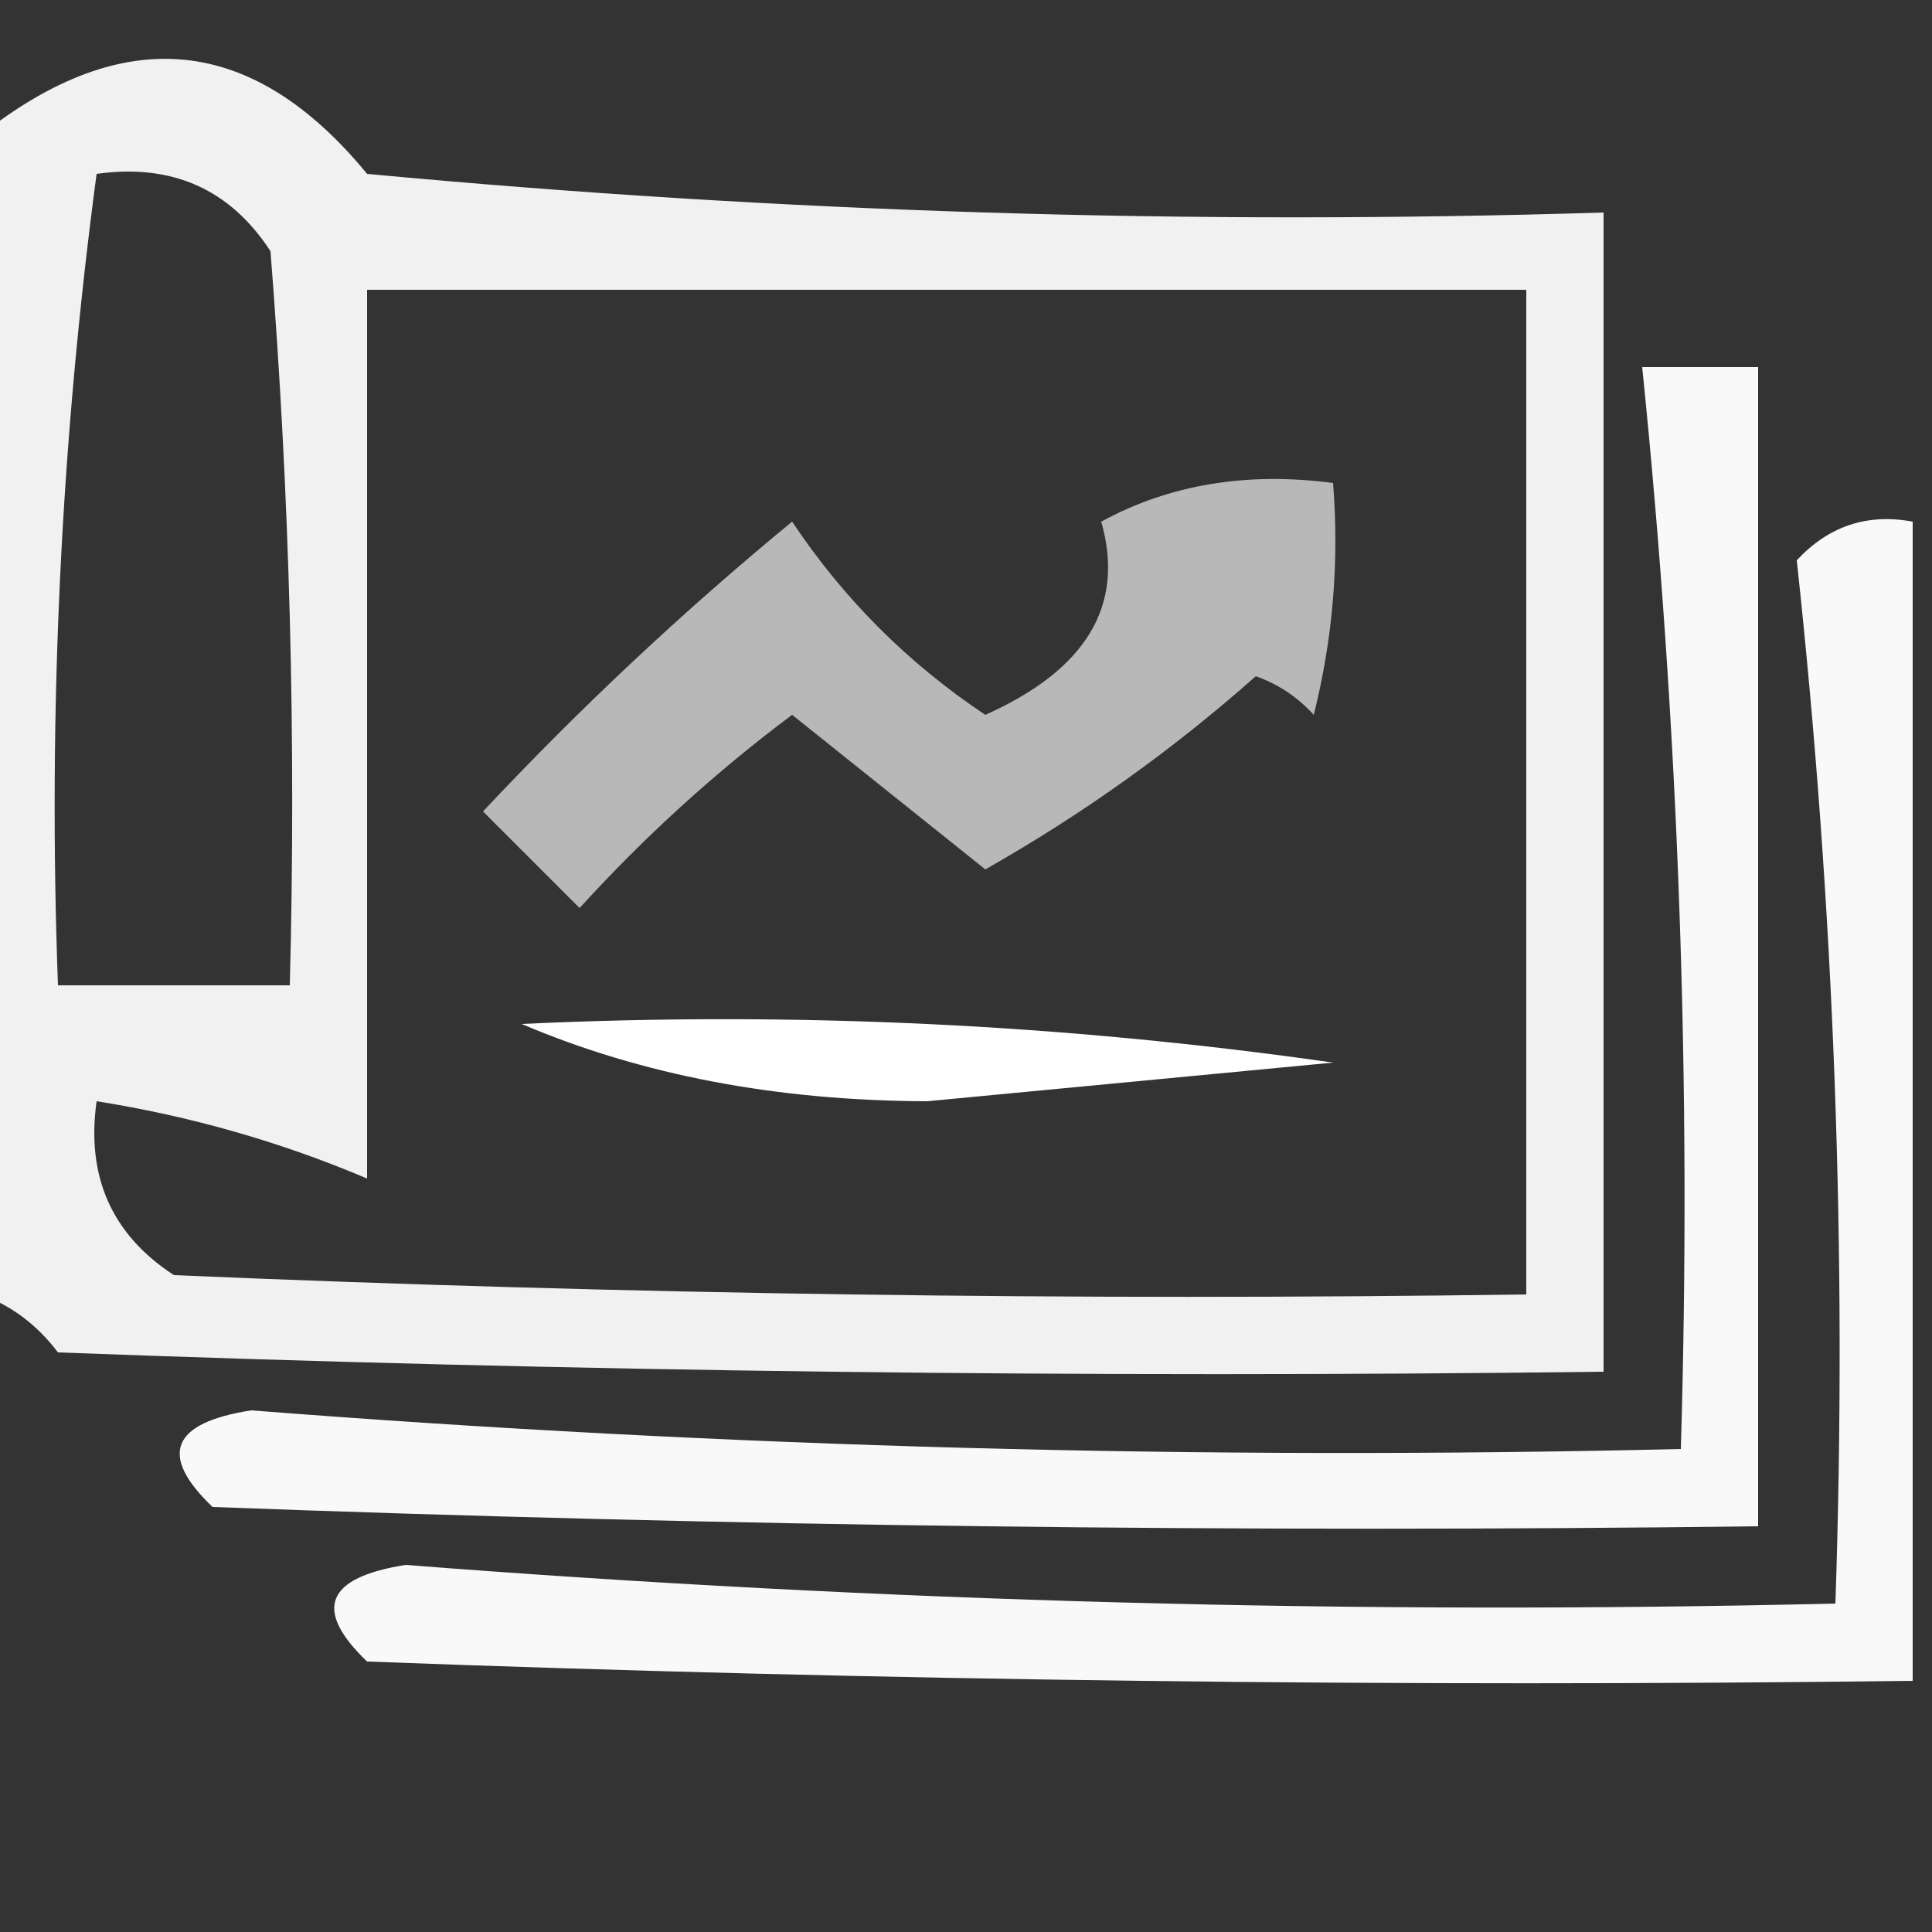 <?xml version="1.0" encoding="UTF-8"?>
<!DOCTYPE svg PUBLIC "-//W3C//DTD SVG 1.1//EN" "http://www.w3.org/Graphics/SVG/1.1/DTD/svg11.dtd">
<svg xmlns="http://www.w3.org/2000/svg" version="1.1" width="50px" height="50px" style="shape-rendering:geometricPrecision; text-rendering:geometricPrecision; image-rendering:optimizeQuality; fill-rule:evenodd; clip-rule:evenodd" xmlns:xlink="http://www.w3.org/1999/xlink">
<rect width="100%" height="100%" fill="#333333" stroke="none"/>
<g><path style="opacity:0.932" fill="#fff" d="M -0.5,33.5 C -0.5,23.5 -0.5,13.5 -0.5,3.5C 3.208,0.564 6.541,0.898 9.5,4.5C 20.146,5.499 30.813,5.832 41.5,5.5C 41.5,15.5 41.5,25.5 41.5,35.5C 28.163,35.667 14.829,35.5 1.5,35C 0.956,34.283 0.289,33.783 -0.5,33.5 Z M 2.5,4.5 C 4.451,4.227 5.951,4.893 7,6.5C 7.5,12.825 7.666,19.158 7.5,25.5C 5.5,25.5 3.5,25.5 1.5,25.5C 1.24,18.443 1.573,11.443 2.5,4.5 Z M 9.5,7.5 C 19.5,7.5 29.5,7.5 39.5,7.5C 39.5,16.167 39.5,24.833 39.5,33.5C 27.829,33.666 16.162,33.5 4.5,33C 2.893,31.951 2.227,30.451 2.5,28.5C 4.929,28.884 7.263,29.551 9.5,30.5C 9.5,22.833 9.5,15.167 9.5,7.5 Z"/></g>
<g><path style="opacity:0.971" fill="#fff" d="M 42.5,9.5 C 43.5,9.5 44.5,9.5 45.5,9.5C 45.5,19.5 45.5,29.5 45.5,39.5C 32.163,39.667 18.829,39.5 5.5,39C 4.098,37.657 4.431,36.824 6.5,36.5C 18.802,37.461 31.136,37.794 43.5,37.5C 43.78,28.114 43.447,18.78 42.5,9.5 Z"/></g>
<g><path style="opacity:0.651" fill="#fff" d="M 28.5,13.5 C 30.265,12.539 32.265,12.205 34.5,12.5C 34.662,14.527 34.495,16.527 34,18.5C 33.586,18.043 33.086,17.709 32.5,17.5C 30.343,19.412 28.009,21.079 25.5,22.5C 23.833,21.167 22.167,19.833 20.5,18.5C 18.517,19.982 16.684,21.649 15,23.5C 14.167,22.667 13.333,21.833 12.5,21C 15.016,18.317 17.683,15.817 20.5,13.5C 21.833,15.5 23.5,17.167 25.5,18.5C 28.118,17.33 29.118,15.664 28.5,13.5 Z"/></g>
<g><path style="opacity:0.971" fill="#fff" d="M 49.5,13.5 C 49.5,23.5 49.5,33.5 49.5,43.5C 36.163,43.667 22.829,43.5 9.5,43C 8.098,41.657 8.431,40.824 10.5,40.5C 22.802,41.461 35.136,41.794 47.5,41.5C 47.806,32.446 47.472,23.446 46.5,14.5C 47.325,13.614 48.325,13.281 49.5,13.5 Z"/></g>
<g><path style="opacity:1" fill="#fff" d="M 13.5,26.5 C 20.532,26.17 27.532,26.503 34.5,27.5C 31,27.833 27.5,28.167 24,28.5C 20.098,28.488 16.598,27.821 13.5,26.5 Z"/></g>
</svg>
